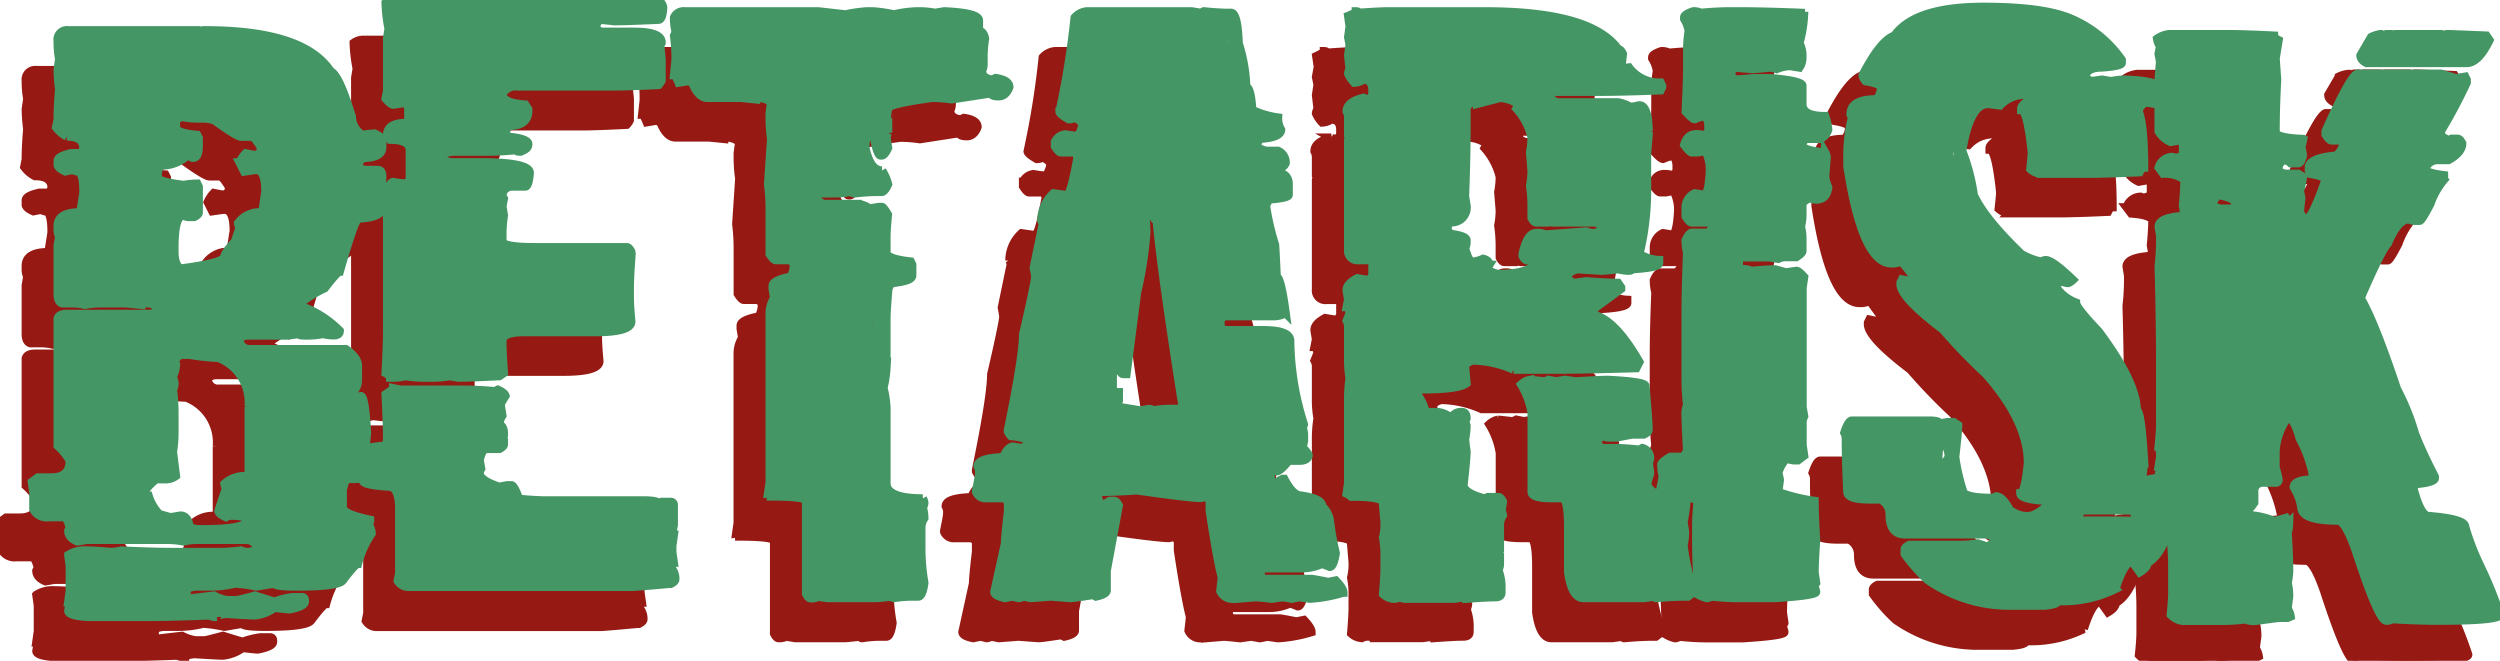 <svg xmlns="http://www.w3.org/2000/svg" viewBox="0 0 299.44 79.15" id="logo">
	<g>
		<g>
			<path fill="#961914" stroke="#961914" stroke-width="1" d="M4.36,8.4H20a.17.17,0,0,1,.18.19l.37-.19h.18q11.85,0,15.07,4.91,1,.4,2.55,5.45a2.56,2.56,0,0,0,1.27,2.18,9.19,9.19,0,0,1,1.45-.18c.55.24.85.48.91.72v.91c0,.85-.79,1.27-2.36,1.27l-.55.73a1,1,0,0,0,1.09.73h1.27c.37,0,.55.24.55.72q0,1.05-.18,2.91l.18.91c0,.75-1,1.18-2.91,1.27q-.54.59-2.18,6.36c-.18,0-.78.66-1.81,2a14.33,14.33,0,0,0-2.73,1.64v.54a12.6,12.6,0,0,1,4.54,2.91q0,.54-.72.54a5.3,5.3,0,0,1-1.27-.18,9.92,9.92,0,0,1-1.82.18H32.7c-.49,0-.73-.06-.73-.18l-1.27.18H26c-.72,0-1.09.25-1.09.73a1.21,1.21,0,0,0,1.28.91H37.6c1,.7,1.45,1.36,1.45,2v1.81a2.12,2.12,0,0,1-.54,1.28v.72l.91-.18c.3,0,.54,1.45.72,4.36A24.5,24.5,0,0,0,40,59.63v.72a10.67,10.67,0,0,0,.36,1.46,4.54,4.54,0,0,1-2,.36H37.6l-.36,1.27v2.18c0,.49,1.09,1,3.27,1.45v.19l-.19.36a2.06,2.06,0,0,1,.37,1.09,12.18,12.18,0,0,0-1.64,3.63c-.21,0-.81.67-1.81,2-.4.48-2.21.73-5.45.73-1.82,0-2.73-.12-2.73-.37l-2.18.37a16.68,16.68,0,0,0-2.54-.37,12.34,12.34,0,0,1-3.09.37H19.62c-.73.06-1.09.24-1.09.54v.55l.18.36,3.09-.36a4.87,4.87,0,0,0,1.63.54h1.09c.12,0,.85-.18,2.18-.54l2.36.72a9,9,0,0,1,2.18-.54h1.09c.24,0,.37.15.37.36v.18c0,.37-.61.67-1.82.91-.15,0-.76-.06-1.82-.18a4.81,4.81,0,0,1-2.36.91q-.54,0-3.45-.18c-.73.09-1.09.21-1.09.36a1.88,1.88,0,0,1-.91-.18q-4.72.18-7.45.18H6.72c-1.57-.09-2.36-.33-2.36-.73l.18-.91a.16.16,0,0,0-.18-.18l.18-1.27V72.52l-.18-1.27a3.63,3.63,0,0,1,2.18-.54c.7,0,1.66.06,2.91.18a5.43,5.43,0,0,0,1.27-.18q3.63.18,6.35.18h5.45a22.84,22.84,0,0,0,2.55-.18,1.84,1.84,0,0,0,.9.18,3.07,3.07,0,0,0,1.09-.36,1.41,1.41,0,0,0-1.45-1.09H19.8a6.52,6.52,0,0,0-1.64.18,9.73,9.73,0,0,0-1.81-.18H6.54l-1.09.18c-.73-.3-1.09-.73-1.09-1.27L4.54,68c-.21-.84-.45-1.27-.73-1.27H2A1.77,1.77,0,0,1,.18,65.8v-2L0,62.53.73,62H2.36c1.45,0,2.18-.67,2.18-2a6.62,6.62,0,0,0-1.45-1.82V42.92c.12-.37.48-.55,1.09-.55H14.35q.27,0,.54-.54v-.18c-.12-.37-.48-.55-1.09-.55s-.72.06-.72.18l-1.82-.18H8.17a9.73,9.73,0,0,0-1.81.18,6.52,6.52,0,0,0-1.64-.18H3.63c-.36-.12-.54-.48-.54-1.09V34.2l.18-1.09a1.88,1.88,0,0,1-.18-.91v-.36c0-1.09.91-1.64,2.72-1.64l.37-2.36c0-1.69-.25-2.54-.73-2.54a1.47,1.47,0,0,1-.55-.18L4,25.3c-.55-.24-.85-.49-.91-.73V24c0-.37.54-.67,1.63-.91H6a1.36,1.36,0,0,1,.19-.55c0-1-.67-1.45-2-1.45A3.73,3.73,0,0,1,2.91,20l.18-.91q0-1.64.18-3.63a22.12,22.12,0,0,1-.18-2.36l.18-1.27a11.93,11.93,0,0,1-.18-2.18A1.13,1.13,0,0,1,4.36,8.4ZM17.07,48l.19.37a3.09,3.09,0,0,1-.37,1.45,5.74,5.74,0,0,0,.18.73,1.84,1.84,0,0,1-.18.9A22.84,22.84,0,0,1,17.07,54v2.54a15.63,15.63,0,0,1-.18,2.36l.37,2.91a2.15,2.15,0,0,1-1.09.36H14.89a6.78,6.78,0,0,0-1.27,1.27H12.53l-.18.73.55.36A2.75,2.75,0,0,1,14,64.17a5.31,5.31,0,0,0,1.27,2.18l1.27.36h.18l1.09-.18c.61,0,1,.48,1.09,1.45l.91.18h.73q5.26,0,5.26-1.09c0-.36-.66-.54-2-.54a1.38,1.38,0,0,0-.54.18c-.54-.24-.85-.48-.91-.73l.91-2.72a1.38,1.38,0,0,1-.18-.54,3.57,3.57,0,0,1,2.72-.91l.18-.37v-8a5.76,5.76,0,0,0-3.63-5.81,29.09,29.09,0,0,1-3.45-.36H17.8C17.68,47.28,17.44,47.52,17.07,48Zm.19-28.7V20c0,.45.84.76,2.54.91l.18.36v.91c0,.88-.18,1.36-.54,1.45h-.19c-.3,0-.54-.54-.72-1.63l-.37-.18H18l-.18.9.73.73A4.63,4.63,0,0,1,16,24.57c-.6,0-.9.36-.9,1.09V26c0,.34,1,.64,3.08.91a9.64,9.64,0,0,1,1.64-.18l.18.36V30.2c0,.18-.18.36-.54.55h-.55a1.4,1.4,0,0,1-.73-.19c-.72,0-1.09,1.28-1.09,3.82v.54c0,1,.25,1.7.73,2,3.51-.45,5.27-.94,5.27-1.45,0-.27.42-.88,1.27-1.82L24.88,32a1.41,1.41,0,0,1-.18-.55,3.22,3.22,0,0,1,2.91-1.27L28,27.66c0-1.7-.36-2.54-1.09-2.54H26.7l-1.27.18-.55-1.09a3.76,3.76,0,0,1,.73-1.09l.91.18h.36c.18,0,.37-.18.55-.55v-.36c-.52-.85-.88-1.27-1.09-1.27H25.07c-.34,0-1.43-.67-3.27-2l-.91-.18H19.62A9.64,9.64,0,0,1,18,18.76Q17.26,19,17.26,19.3Zm18,44.14v.37h.36A.32.32,0,0,0,35.24,63.44ZM37.6,50l.18.91h.36L38,50Z"/>
			<path fill="#961914" stroke="#961914" stroke-width="1" d="M43.28,51.27l.9.18H52c1,0,2.12.06,3.46.19l.36-.19c.54.25.85.49.91.73l-.55.91v.36l.18,1.09A2.15,2.15,0,0,0,56,55.63c.36.12.55.49.55,1.09v.18a.17.17,0,0,1-.19.18l.19.37V58c0,.18-.19.37-.55.55H54.36c-.25,0-.49.42-.73,1.27,0,.09.06.45.18,1.09a1.38,1.38,0,0,0-.18.54c0,.58.79,1.12,2.36,1.64l.91-.18h.54c.22,0,.52.54.91,1.63q2.13.18,3.09.18H73.25c1.21,0,1.81.16,1.81.37l.37-.18h1.09q.36,0,.36.36v2.36l-.18,1.09a.16.16,0,0,0,.18.18l-.18,1.27v.73l.18,1.27q-.36,0-.36.36v.19A2.08,2.08,0,0,1,77.06,74v.18q0,.27-.54.54h-.19c-2.72.25-4.17.37-4.35.37H45.09a1.51,1.51,0,0,1-1.27-.73l.18-.91V65.8c0-1.81-.42-2.72-1.27-2.72-2.06-.12-3.09-.36-3.09-.73V61.26a1.43,1.43,0,0,1,.18-.72,11,11,0,0,1-.54-1.64c.33-.36,1.3-.6,2.91-.73a1.81,1.81,0,0,0,.36-.54v-.18c0-1.21-.06-3-.18-5.45C43,51.61,43.28,51.36,43.28,51.27Zm.18-46.5h8L52.54,5a1.85,1.85,0,0,1,.91-.18V5a.16.16,0,0,0,.18-.18A3,3,0,0,1,55.08,5c2.55-.12,4.6-.18,6.18-.18h8.9a.16.16,0,0,1,.18.18l.36-.18C73,4.89,74.55,5,75.24,5a1.33,1.33,0,0,1,.37.73c-.06,1-.24,1.45-.55,1.45-2.66.12-4.42.18-5.26.18-1.06-.12-1.67-.18-1.82-.18l-.36.55V8c0,.18.18.36.54.55h4c2.18,0,3.27.42,3.27,1.27,0,.12-.06.18-.19.18l.19,1.82V14.4a1.74,1.74,0,0,1-.37.54c-2.42.12-4.24.19-5.45.19H58.17a1.79,1.79,0,0,0-1.82.9c0,.73.91,1.15,2.73,1.28l.36.54V18c0,1.21-.79,1.82-2.36,1.82a2.1,2.1,0,0,0-.36,1.09v.18c1.81.15,2.72.45,2.72.91s-.3.63-.91.91c-.36,0-.54-.06-.54-.19-1.42.13-2.45.19-3.09.19H50.72c-.88,0-1.36.18-1.45.54V24l.91.18h3.45c4,0,6,.42,6,1.27-.09,1.09-.27,1.63-.54,1.63H57.63a1.22,1.22,0,0,0-1.28.91,1.36,1.36,0,0,0,.19.55l-.19.91.19,1.08a14.57,14.57,0,0,0-.19,2.37v.72c0,.49,1.34.73,4,.73h10.9q.27,0,.54.54v.37a.16.16,0,0,1-.18.18.16.16,0,0,0,.18.18q-.18,2.46-.18,3.63v1.09q0,1.05.18,2.91c0,.85-1.45,1.27-4.36,1.27H58.9c-1.7,0-2.55.36-2.55,1.09v.18c0,.64.06,1.85.19,3.64l-.55.36c-2.42.12-4.06.18-4.9.18L50,49.82a9.92,9.92,0,0,1-1.82.18H47.09a15.63,15.63,0,0,1-2.36-.18,7.09,7.09,0,0,1-1.82.18q0-.27-.54-.54c.12-2.24.18-3.88.18-4.91V28c.15-.91.39-1.39.73-1.45a9.54,9.54,0,0,0,1.63.18,1.81,1.81,0,0,0,.36-.54V22.75c0-.84-.78-1.27-2.36-1.27l-.36-.54c0-1,.79-1.46,2.36-1.46l.18-.36V17.67c0-.3-.24-.49-.72-.55-.64.12-1,.19-1.09.19s-.49-.25-.91-.73l.18-.91V9.31l.18-1.09a18.39,18.39,0,0,1-.36-3.08A2,2,0,0,1,43.46,4.77Zm8.35,54.86-.18.36v.36c0,.25.15.37.36.37l.37-.55C52.36,60,52.18,59.81,51.81,59.63Z"/>
			<path fill="#961914" stroke="#961914" stroke-width="1" d="M126.38,6.13h12.53l1.09.19.36-.19c1.24.13,2.21.19,2.91.19h.36c.52,0,.82,1.21.91,3.63a19.5,19.5,0,0,1,.91,5.27c.36,0,.6.9.73,2.72a9.86,9.86,0,0,0,3.08.91,2.49,2.49,0,0,0,.37,1.45c0,.61-.85,1-2.55,1.09a2,2,0,0,0-.36.91,2.12,2.12,0,0,0,1.27.55h1.27a1.5,1.5,0,0,1,.91,1.45c-.18.48-.66.72-1.45.72v.37c1.21,0,1.81.48,1.81,1.45v1.27c0,.25-.78.43-2.36.55l-.36.72a29.47,29.47,0,0,0,1.09,4.73q.18,3.18.18,3.81c.33,0,.7,1.45,1.09,4.36a3.05,3.05,0,0,1-1.45.36h-5.81c-.19,0-.37.19-.55.55v.54c0,.19.18.37.55.55h4.54c2.18,0,3.27.42,3.27,1.27a34,34,0,0,0,1.63,10,.16.16,0,0,1-.18.18l.18.91v.91l-.18.91c.18,0,.42.24.73.72v.18c-.13.37-.49.55-1.09.55h-1.28c-.69.85-1.18,1.27-1.45,1.27a1.38,1.38,0,0,0-.54-.18l-.19.36v.37c.1.72.28,1.09.55,1.09,0-.19.3-.43.91-.73H150c.7,1.33,1.36,2,2,2,1.69.24,2.54.66,2.54,1.27a3,3,0,0,1,.91,1.63,31.22,31.22,0,0,0,.73,4c-.19,1.09-.43,1.63-.73,1.63l-.91-.36a6,6,0,0,1-2.54.55h-4.36c-.18,0-.36.18-.55.54.19.49.37.73.55.73h5.63c.15,0,.82.12,2,.36l.91-.18c.6.64.9,1.12.9,1.45a17.38,17.38,0,0,1-4,.73l-1.27-.18-.91.18c-.64-.12-1-.18-1.09-.18l-1.27.18c-1.06-.12-1.73-.18-2-.18l-2.18.18v-.18l-.36.18h-.19a1.51,1.51,0,0,1-1.45-.91l.18-1.63c-.36-1.37-.85-4-1.45-8V64.8c0-.09-.18-.27-.55-.54a1.38,1.38,0,0,1-.54.18q-1.27,0-7.63-.91c-1.82.12-3.33.18-4.54.18l-.18.37c.12.72.3,1.09.54,1.09h.37l.54-.37h.55c.18,0,.36.19.54.55l-1.45,7.81v2.36c0,.3-.43.55-1.27.73l-.37-.18c-1.54.24-2.45.36-2.72.36L122,76.25l-2.36.18-.91-.18a1.47,1.47,0,0,1-.55.18l-.72-.18-.91.18c-.85-.18-1.27-.42-1.27-.73l1.27-5.81c0-.51.12-1.79.36-3.81V65c0-.19-.18-.37-.54-.55h-2a1.24,1.24,0,0,1-1.27-.73v-.18c.24-1.18.36-1.84.36-2v-.18a1.43,1.43,0,0,0-.18-.72c0-.67,1-1,3.09-1.09.27-.73.63-1.15,1.09-1.27l1.09.18c.54-.25.84-.49.9-.73s-.72-.61-2.18-.73a1.81,1.81,0,0,1-.36-.54v-.18q1.81-8.77,1.82-11.45c1-4.26,1.45-6.57,1.45-6.9,0-.09-.06-.45-.18-1.09l1.09-5.27-.18-.36a4.42,4.42,0,0,1,1.45-3.27l1.27.18H124c.3,0,.72-1.51,1.27-4.54a1.44,1.44,0,0,1-.19-.54h-1.81c-.18,0-.43-.25-.73-.73v-.54a1.54,1.54,0,0,1,1.27-.91,9.28,9.28,0,0,0,1.46.18,2.66,2.66,0,0,0,.54-1.27c0-.34-.3-.64-.91-.91a1.43,1.43,0,0,1-.72.18c-.73-.42-1.09-.73-1.09-.91a100.78,100.78,0,0,0,1.81-11.26A2.25,2.25,0,0,1,126.38,6.13Zm6.9,23.8.18,1.82v.18a1.43,1.43,0,0,1-.18.72.17.17,0,0,0,.18.19,42.84,42.84,0,0,1-1.09,6.9l-1.27,9.81h-.36c-.31,0-.55-.49-.73-1.46l.18-.72a1.47,1.47,0,0,1-.18-.55h-.18c-.25,0-.37.15-.37.37v4.17c0,.25.25.37.73.37v.9a.32.32,0,0,1-.36.37h-.37l-.9-.18-.19.36,4.36.73a9.93,9.93,0,0,0,1.09-.19,1.48,1.48,0,0,1,.55.19,9.71,9.71,0,0,1,1.63-.19h1.46a.32.32,0,0,0,.36-.36q-2.55-16.12-3.09-22.16c-.15,0-.45-.42-.91-1.27Zm9.44-20.34v.54l.91.18.18-.36V9.59L143.45,9C143,9.22,142.72,9.4,142.72,9.59Zm1.09,5.81.37.18h.18V15h-.18C143.93,15.06,143.81,15.19,143.81,15.4Zm2.91,16v2c0,.88.18,1.36.55,1.45l.18-.36V33a5.88,5.88,0,0,0,.18-1.27A1.92,1.92,0,0,1,146.72,31.38Zm2,32v.18h.36v-.18Zm1.63-8.17v.72h.18v-.72Zm0,1.09v.36h.18v-.36Z"/>
			<path fill="#961914" stroke="#961914" stroke-width="1" d="M78.2,6.13h16l3.27.37A19.14,19.14,0,0,1,100,6.13h.73a19.14,19.14,0,0,1,2.54.37A14.35,14.35,0,0,1,106,6.13h.36a9.88,9.88,0,0,1,1.82.19l1.09-.19c2.78.13,4.17.49,4.17,1.09V8.5c.37,0,.61.3.73.9a14.46,14.46,0,0,0-.18,2v1.09a1.46,1.46,0,0,1-.18.73c0,.63.42,1,1.27,1.09l.36-.18c1.09.15,1.64.51,1.64,1.09-.28.72-.7,1.09-1.27,1.09s-.91-.12-.91-.37l-4.72.73a15.76,15.76,0,0,0-2.37-.18c-3.51.48-5.26.91-5.26,1.27a9.82,9.82,0,0,0-.19,1.63v.19l.19,1.09a1.44,1.44,0,0,0-.19.54l.19,1.27c-.25.55-.49.85-.73.91h-.18c-.27,0-.58-.91-.91-2.72l-.36-.19a3.12,3.12,0,0,0-.55,2c.39,1.82,1.06,2.73,2,2.73a5.65,5.65,0,0,1,.73,1.63c-.25.55-.49.85-.73.91h-.55a24.78,24.78,0,0,0-2.72.18,1.38,1.38,0,0,1-.54-.18,9.74,9.74,0,0,1-1.64.18H94.18l-.18.73.73.54H98.9a3.06,3.06,0,0,1,1.46.55l1.09-.18h.36c.12,0,.36.3.73.9-.12,1.22-.19,2.12-.19,2.73V35q0,.76,2.91,1.08l.18.37v1.27c0,.45-.85.76-2.54.91-.27.6-.45.91-.55.91,0,.24.07.36.19.36-.12,1.42-.19,2.45-.19,3.09v5.81a12.58,12.58,0,0,1-.36,2.36,12.58,12.58,0,0,1,.36,2.36v9.08c0,1.22,1.46,1.82,4.36,1.82a1.48,1.48,0,0,1,.19.55,1.44,1.44,0,0,1-.19.54,5.51,5.51,0,0,1,.19,1.27,2.08,2.08,0,0,0-.37,1.09V70.8a23.93,23.93,0,0,0,.37,3.81c-.16,1.09-.4,1.64-.73,1.64h-.91a14.46,14.46,0,0,0-2,.18.16.16,0,0,1-.18-.18l-1.82.18h-6l-1.09-.18a1.85,1.85,0,0,1-.91.18c-.18,0-.36-.18-.54-.55V64.8c0-.36-1.4-.54-4.18-.54a.32.32,0,0,0-.36-.36l.18-1.28V42.28a3.57,3.57,0,0,1,.54-1.82l-.18-1.09V39c0-.45.73-.82,2.18-1.09a3.05,3.05,0,0,0,.36-1.45c0-.18-.18-.37-.54-.55H89.09q-.27,0-.72-.72V29.93a24.5,24.5,0,0,0-.18-3.09l.36-5.45a18,18,0,0,1-.18-2.9V18.3L88.55,17a2.59,2.59,0,0,0-1.45-.54c-.25,0-.37.06-.37.18l-1.81-.18h-4c-.73,0-1.33-.61-1.82-1.82a1.38,1.38,0,0,0-.54-.18l-1.09.18c-.24-.6-.42-.91-.55-.91L77.11,12v-.37A21,21,0,0,0,76.92,9a1.28,1.28,0,0,0,.19-.54A6.09,6.09,0,0,1,76.92,7V6.86A1.27,1.27,0,0,1,78.2,6.13Zm22,37.42c.1,1.58.28,2.36.55,2.36a9.21,9.21,0,0,1,.54-2.54,2.94,2.94,0,0,1-.36-1.27,1.44,1.44,0,0,0,.18-.73l-.36-.18C100.45,41.19,100.27,42,100.17,43.55Zm.19,6.54a1.41,1.41,0,0,1,.18.55h.54a.32.32,0,0,0,.37-.37v-.18a.32.32,0,0,0-.37-.36h-.36Q100.36,49.78,100.36,50.09ZM111.62,13v.54H112a.32.32,0,0,0,.36-.36V13Z"/>
			<path fill="#961914" stroke="#961914" stroke-width="1" d="M158.57,6.13c.24,0,.37.07.37.19,1.63-.12,2.84-.19,3.63-.19H174q12.77,0,16,4.55.27,0,.54.54l-.18,1.63.36.19a1.48,1.48,0,0,1,.55-.19,4.55,4.55,0,0,0,3.81,1.82l.18.36v.19l-.18.36q-4.59.18-7.26.18h-5.45c-.18,0-.37.18-.55.55a1.25,1.25,0,0,0,1.27.72H190a4.32,4.32,0,0,1,1.45.55c.09,0,.45-.06,1.09-.18s1,.84,1.09,2.54a1.38,1.38,0,0,0-.18.54c0,.37.06.55.18.55l-.18,2.18v4.72a32.19,32.19,0,0,1-.91,7.27,4.94,4.94,0,0,0,2.36.72v.37q0,.54-3.27.72,0,.18-.36.18A5.3,5.3,0,0,1,190,37c-1.06.12-1.73.18-2,.18L185.09,37c-.72.25-1.09.49-1.09.73v.36c0,.18.24.37.73.55.12,0,.6-.06,1.45-.18,1.58.12,2.85.18,3.82.18l.36.54v.18l-3.27,2.37v.72c1.7.37,3.51,2.24,5.45,5.63l-.36.73q-6.27.18-9.09.18h-5.63a12.34,12.34,0,0,0-4.9-1.09c-.61.24-.91.43-.91.55s.06.9.18,2.18c-.63.48-2.39.72-5.27.72h-.18c-.24,0-.36.15-.36.37v.36a5.29,5.29,0,0,1,.91,2h1.45a3,3,0,0,1,1.64.72,1.24,1.24,0,0,1,1.27-.72q.54,0,.54.72c0,.13-.06.19-.18.19a5.39,5.39,0,0,0,.18.72,9.64,9.64,0,0,1-.18,1.64c0,.09.06.57.18,1.45,0,.54-.12,1.88-.36,4,0,.63.85,1.18,2.54,1.63l.37-.18h1.27q.27,0,.54.54a11,11,0,0,1-.18,1.09,1.47,1.47,0,0,1,.18.55,2.12,2.12,0,0,0-.36,1.09v3.09a.16.16,0,0,1-.18.18l.18.36v1.09a1.46,1.46,0,0,1-.18.73,6,6,0,0,1,.36,2.36v.36c0,.37-.24.55-.73.55q-1,0-3.45.18a.16.16,0,0,1-.18-.18l-1.27.18h-5.81a1.57,1.57,0,0,0-1.46,0,2.08,2.08,0,0,1-1.27-.55c.12-1.42.18-2.45.18-3.08V71a9.92,9.92,0,0,0-.18-1.82,6.44,6.44,0,0,0,.18-1.63v-.18l-.18-2.18H162c0-.61-1.21-.91-3.63-.91H158a1.93,1.93,0,0,0-.55-.36l.18-1.28v-10a15.19,15.19,0,0,1,.19-2.54,11.61,11.61,0,0,1-.19-2.36V43.92a1.44,1.44,0,0,0-.18-.73l.37-.91c-.1-.48-.22-.73-.37-.73l.18-.9-.18-1.09c0-.55.43-1,1.27-1.46l1.09.18H160q.27,0,.54-.54V36.29a.32.32,0,0,0-.36-.37h-1.27a1.13,1.13,0,0,1-1.28-1.27V21.57c0-.12.06-.18.19-.18l-.19-.36V18.85a1.46,1.46,0,0,0-.18-.73c0-.75.67-1.3,2-1.63a1.44,1.44,0,0,0,.73.18l.36-.55v-.54c0-.85-.36-1.27-1.09-1.27a2.12,2.12,0,0,1-1.09.36,3.76,3.76,0,0,1-.73-1.09,1.28,1.28,0,0,1,.19-.54l-.19-1.64.19-1.27-.19-.91L157.85,8l-.19-1.27C158.27,6.44,158.57,6.26,158.57,6.13ZM173.1,17.21a1.38,1.38,0,0,0-.54-.18,1,1,0,0,0-.73,1.09v2q0,3.14-.18,8.17l.18,1.09a1.76,1.76,0,0,1-2,2l-.36.73L170,33a.16.16,0,0,0,.18-.18c1.09.15,1.63.39,1.63.72v.18a1.44,1.44,0,0,1-.18.73c.3,1.09.61,1.63.91,1.63a4.24,4.24,0,0,0,1.27-.36c.48.12.73.36.73.73a1.38,1.38,0,0,0-.18.54,2.53,2.53,0,0,0,1.27.55c2.36,0,3.87-.43,4.54-1.27v-.37H179.1c-.18,0-.37-.18-.55-.54V35.2c.37-1.7.91-2.55,1.64-2.55a2.08,2.08,0,0,1,1.09.19l4.9-.37a2.22,2.22,0,0,0,1.09.18c.49-.18.73-.36.73-.54v-.18c-.12-.37-.49-.55-1.09-.55h-4.72c-.13,0-.19-.06-.19-.18l-.36.18h-1.45c-.18,0-.37-.18-.55-.54V29.57a16.44,16.44,0,0,0-.18-2.55,9.73,9.73,0,0,0,.18-1.81L179.46,23a9.84,9.84,0,0,0,.18-1.82,8.09,8.09,0,0,0-1.81-3.45,1.37,1.37,0,0,0,.18-.55,4.28,4.28,0,0,0-2.18-.72ZM170,61.9l-.37.91L170,63h.54a.32.32,0,0,0,.36-.37v-.18A1.64,1.64,0,0,1,170,61.9Zm9.44-11.63,1.64.18a1.38,1.38,0,0,0,.54-.18l.91.18,1.09-.18,1.27.18q3.18-.18,3.81-.18c3,.15,4.55.4,4.55.73.24,2.94.36,4.57.36,4.9v.37c0,.18-.18.36-.55.54h-1.27c-.15,0-.81.12-2,.37h-.9a1.44,1.44,0,0,1-.73-.19c-.18,0-.42.25-.73.73a1,1,0,0,0,1.09.73h1.09q1.05,0,2.91.18l.36-.18a1.19,1.19,0,0,1,.91,1.27,1.38,1.38,0,0,1-.18.54,5.43,5.43,0,0,1,.18,1.27,10,10,0,0,0-.36,1.28c.45,1,1.54,1.45,3.27,1.45a2.18,2.18,0,0,1,1.45.54,23.81,23.81,0,0,1-.36,2.55l.18,1.09v.18a6,6,0,0,1-.18,1.45,26.87,26.87,0,0,0,1.27,5.63l-.73.55H198q-1.45,0-3.45.18a.16.16,0,0,1-.18-.18l-1.28.18h-7.26c-.91,0-1.52-1-1.82-3.09V67.89q0-3.45-.72-3.45h-1.09c-1.7,0-2.55-.24-2.55-.73V54.27a9.19,9.19,0,0,0-1.27-3.45A2.2,2.2,0,0,1,179.46,50.27Z"/>
			<path fill="#961914" stroke="#961914" stroke-width="1" d="M199,6.13a1.9,1.9,0,0,1,.91.19c1.33-.12,2.48-.19,3.45-.19h1.27c1.78,0,4.21.07,7.26.19a.35.35,0,0,0,.37.36A15.09,15.09,0,0,1,211.7,10a3.06,3.06,0,0,1,.37,1.45v.37a2.12,2.12,0,0,1-.37,1.08l-1.09-.18A4.07,4.07,0,0,0,209,13a7,7,0,0,0-.73-.19c-1.24.13-2,.19-2.18.19l-2.18-.19-.36.55v.36c0,.09.18.28.54.55l2.18-.18h2c2.54.21,3.82.51,3.82.9v2.18c0,1,.9,1.46,2.72,1.46a6.71,6.71,0,0,1,.36,1.63,1.78,1.78,0,0,1-.9,1.09h-1.64c-.18,0-.36.18-.54.55v.18c0,.45.9.76,2.72.91a1.38,1.38,0,0,1,.18.54c-.12,1.52-.18,2.3-.18,2.36a4.09,4.09,0,0,0,.36,1.27c-.12,1-.6,1.46-1.45,1.46a1.49,1.49,0,0,1-.73-.18q-.81.36-.9.72v1.27a6.09,6.09,0,0,1-.19,1.46,5.64,5.64,0,0,1,.19,1.45v1.45c0,.19-.25.43-.73.73h-1.27a1.85,1.85,0,0,0-.91.18l-1.09-.18H204.8q-.36,0-.36.36v.73q0,.27.72.54a.16.16,0,0,0,.18-.18,1.37,1.37,0,0,1,.55.18q1.86-.18,2.91-.18l1.27.37,1.27-.19c.18,0,.48.25.91.73l-.18,1.27V53.54l.18,1.09a1.88,1.88,0,0,0-.18.91v2.54l.18,1.27-.73.55H211l-.91-.18a5.07,5.07,0,0,0-.91,1.63l.18.91c-.12.85-.18,1.33-.18,1.45a22.2,22.2,0,0,0,4.36,1.09V65c0,1,.06,2.54.18,4.54q-.18,2.72-.18,3.81l.18,1.27a1.47,1.47,0,0,0-.18.55,1.38,1.38,0,0,1,.18.54c0,.28-1.63.52-4.9.73h-4.73c-.69,0-1.66-.06-2.9-.18a1.47,1.47,0,0,1-.55.18,3.85,3.85,0,0,1-1.27-.55,1.43,1.43,0,0,1,.18-.72c-.12-2.24-.18-4.12-.18-5.63v-2c0-.61.06-1.51.18-2.73a2.1,2.1,0,0,0-1.09-.36h-2a2.34,2.34,0,0,1-1.45-.73l.36-1.81a6.08,6.08,0,0,1-.18-1.46c0-.18.37-.48,1.09-.9h1.09l.37.18.54-.91c-.12-2.21-.18-3.6-.18-4.18a2.6,2.6,0,0,1,.18-1.27q-.18-1.86-.18-2.91V42.28q0-2.69.18-7.26a6.08,6.08,0,0,1-.18-1.46c.24-.54.48-.85.73-.91h1.81c.18,0,.43-.24.73-.72v-.18a.32.32,0,0,0-.36-.37h-2.18c-.19,0-.43-.24-.73-.72V29.57a1.87,1.87,0,0,1,1.09-1.64l1.09.18c.39,0,.63-1,.73-2.9a5,5,0,0,0-.55-2.36l-.91.18h-.72c-.16,0-.46-.31-.91-.91.24-.85.72-1.27,1.45-1.27s1,.18,1.09.18l.36-.55v-.72a2.1,2.1,0,0,0-.36-1.09,4.16,4.16,0,0,0-1.27.36c-.18,0-.55-.3-1.09-.91.12-2.42.18-4.24.18-5.45V10.49a14.21,14.21,0,0,1,.18-2A3.84,3.84,0,0,0,197.9,7V6.86C197.9,6.62,198.26,6.38,199,6.13ZM210.07,9v1.27c0,.24.15.37.36.37l.18-.91L210.43,9Zm1.81,57v1.27h.37a1.41,1.41,0,0,1,.18-.55,1.43,1.43,0,0,1-.18-.72Z"/>
			<path fill="#961914" stroke="#961914" stroke-width="1" d="M233.77,5.59c4.81,0,8.33.48,10.54,1.45a14,14,0,0,1,6,4.91v.36c0,.24-.79.42-2.36.54-1.33,0-2,.43-2,1.28l.73.36,1.27-.18,1.09.18a9.64,9.64,0,0,1,1.63-.18c2.91.09,4.36.51,4.36,1.27v.91q0,.27-.72.72L253.21,17c-.15,0-.46.31-.91.91.48,1.06.73,3.36.73,6.9-.19,0-.37.18-.55.55-2.6.12-4.54.18-5.81.18h-6A2.08,2.08,0,0,1,239.4,25c.12-1.05.18-1.72.18-2q-.54-5.09-1.27-5.09v-.18c0-.33.49-.76,1.46-1.27v-.18l-.73-.19a4,4,0,0,0-3.27,1.28c-.85-.12-1.33-.19-1.45-.19q-2.19,0-3.09,5.64a23,23,0,0,1,1.27,4.54h-.18q1,3,6,7.81a8.58,8.58,0,0,0,2.36.9,1.47,1.47,0,0,1,.55-.18c.57,0,1.66.82,3.27,2.36a1.72,1.72,0,0,1-.55.37,1.43,1.43,0,0,1-.72-.18c-.49.18-.73.36-.73.54v.18A5.08,5.08,0,0,0,244.85,41q0,.59,2.73,3.45,4.53,6.09,4.54,9.45c.36,0,.66,2.11.91,6.35a28.51,28.51,0,0,0-.37,3.09c0,.49.79.85,2.36,1.09h1.09c.18,0,.37.18.55.55v.18q0,.54-3.45.72a.16.16,0,0,1-.18-.18l-.91.18h-6.36c-.18,0-.36.19-.55.55v.36c0,.24.16.37.37.37h4q2.1,0,6.36.18l.18.36c-.63,2.33-1.54,3.85-2.72,4.54,0,.36-.3.73-.91,1.09l-.91-1.27c-.63,0-1.3,1.09-2,3.27a14.2,14.2,0,0,1-6.9,1.45c0,.27-.54.46-1.63.55h-4.36a17.12,17.12,0,0,1-9.63-3.09,20.49,20.49,0,0,1-2.72-3.09v-.54c0-.18.18-.37.54-.55h6.18a14.21,14.21,0,0,0,2-.18l1.09.36a1.13,1.13,0,0,0,.91-1.09A2.1,2.1,0,0,0,234,68.8h-9.62c-1.21,0-1.82-.79-1.82-2.36a2,2,0,0,0-1.09-1.82h-1.27c-1.82,0-2.73-.3-2.73-.91q-.18-3.81-.18-6.17v-.18a1.44,1.44,0,0,0-.18-.73c.33-1,.64-1.45.91-1.45h9.26c.85,0,1.27.15,1.27.36l.91-.18h.73l.54.36c0,.46-.12,1.73-.36,3.82a24.94,24.94,0,0,0,.91,4c0,.61,1.21.91,3.63.91l.36-.18c.52,0,1.06.54,1.64,1.63a3.9,3.9,0,0,0,1.82.73H239c.7,0,1.6-.54,2.72-1.63V64.8q-3.63-.14-3.63-.9c.36,0,.67-1.21.91-3.64q0-5-5.09-10.71a66.94,66.94,0,0,1-5.08-5.27q-5.09-3.86-5.09-5.45v-.18l.18-.37.91.19a.32.32,0,0,0,.36-.37v-.36L224,36.1l-.91.19h-.36q-3.49,0-5.27-11.63V23a19.08,19.08,0,0,1,.55-4.18l-.18-.36c0-1.21,1-1.82,3.09-1.82a1.79,1.79,0,0,0,.54-1.45c0-.28-.61-.52-1.82-.73a1.34,1.34,0,0,1-.36-.73c1.42-2.75,2.69-4.33,3.81-4.72Q225.56,5.59,233.77,5.59ZM228.5,57.18v.18c-.12,1.51-.18,2.42-.18,2.72l.37.18h.18q.27,0,.72-.72a2.57,2.57,0,0,0-.54-1.64,1.81,1.81,0,0,0,.36-.54v-.18Zm1.09-34.33c.19.48.37.72.55.72a.32.32,0,0,0,.36-.36l-.18-.91h-.18C230,22.3,229.78,22.48,229.59,22.85ZM251,60.44a17.8,17.8,0,0,1-.18,2.73h.72l-.36-2.73Zm0-41.23v.55h.18v-.55Zm1.45,51-.54.91.36.18q.27,0,.54-.54v-.18A.32.32,0,0,0,252.48,70.25Z"/>
			<path fill="#961914" stroke="#961914" stroke-width="1" d="M256,8.86h7.09c1.21,0,3,.06,5.45.18,0,.18.18.36.54.55l-.36,2.18.18,2.54q-.18,3.36-.18,6h-.18c0,.67,1.09,1,3.27,1.09a.16.16,0,0,0,.18.18,5.34,5.34,0,0,1-.18.73c.12.64.18,1,.18,1.09-.15.61-.34.91-.55.91h-.91a1.32,1.32,0,0,0-.72-.36A1,1,0,0,0,269.1,25c.12.37.48.55,1.09.55h1.27l.55.36a7.36,7.36,0,0,1-.37,1.64l.19.91-.19,1.63c.25.55.49.85.73.91q.72,0,2.36-4.72c0-.28-.6-.52-1.81-.73l-.19-.36v-.55c.19-.66,1.27-1.09,3.27-1.27a2.52,2.52,0,0,0,.91-1.63.33.33,0,0,1-.36-.37l-.37.18h-.72c-.18,0-.43-.24-.73-.72v-.37q2.91-6.59,3.82-6.9h10l1.81.55,1.09-.19.18.37v.36q-2.76,5.49-3.08,5.81v.37q0,.27.9.72l.37-.18h.72c.19,0,.37.18.55.55,0,.72-.55,1.39-1.64,2h-1.27a1.52,1.52,0,0,0-1.45.9V25c0,.31.73.55,2.18.73v.55a9,9,0,0,0-1.64,2.9c-.69,1.34-1.12,2-1.27,2h-.54a1.46,1.46,0,0,1-.73-.18c-.91,0-1.75,1-2.54,2.91q-.74.68-3.27,6.53,1.63,2.73,4.36,10.9a27.69,27.69,0,0,1,2.18,5.45c.63,1.58,1.42,3.27,2.36,5.09v.18c0,.33-.79.57-2.36.73a1.38,1.38,0,0,0-.18.54c.57,2.18,1.18,3.27,1.81,3.27,2.91.24,4.36.67,4.36,1.27a29.7,29.7,0,0,0,1.82,4.72,46.64,46.64,0,0,1,2.36,5.82q0,.72-7.45.72H288c-1.36,0-3.12-.06-5.27-.18a1.43,1.43,0,0,1-.72.18q-.92,0-3.64-8.35c-.84-2.42-1.57-3.63-2.18-3.63-2.9,0-4.35-.55-4.35-1.64a6.58,6.58,0,0,0-.91-2.36c0-.52.6-.82,1.81-.91v.18a1.47,1.47,0,0,1,.55-.18v-.18a15,15,0,0,0-1.64-4.72c-.45-1.7-.93-2.55-1.45-2.55a7.9,7.9,0,0,0-1.45,4v2a11.13,11.13,0,0,1,.36,1.45.32.32,0,0,1-.36.36h-1.46a1,1,0,0,0-1.09,1.09V65c-.48.72-.9,1.09-1.27,1.09v.36h.18a10,10,0,0,1,3.46.73h.18L270,66.8l.36.55a5.43,5.43,0,0,1-.18,1.27c.12,1.82.18,3.33.18,4.54a9.19,9.19,0,0,1-.18,1.45,6.52,6.52,0,0,1,.18,1.64c-.12.84-.18,1.33-.18,1.45a2,2,0,0,1,.36.91l-.36.18H269.1l-2.72.36A2.65,2.65,0,0,1,265.1,79a22.53,22.53,0,0,1-2.54.18h-4.9a2.36,2.36,0,0,1-1.46-.72c.13-1.21.19-2.12.19-2.73V72.61a29.08,29.08,0,0,0-.19-3.26v-2c-2.9-.12-4.36-.49-4.36-1.09a9.45,9.45,0,0,1,.37-1.82A6,6,0,0,1,252,63a4,4,0,0,1,2.54-.91,2.94,2.94,0,0,0,.36-1.27.16.16,0,0,0-.18-.18l.18-1.09c0-.85-.06-1.27-.18-1.27.12-1.22.18-2.12.18-2.73V48.46c0-3.58-.06-7.51-.18-11.81a27.73,27.73,0,0,0,.18-3.63l-.18-1.09c0-.73,1-1.15,2.91-1.27a.17.17,0,0,1,.18-.19l-.18-1.09c.12-1.27.18-2.3.18-3.08-.33-.4-1.18-.64-2.54-.73l-.55-.73a1.77,1.77,0,0,1,1.64-1.27.16.16,0,0,1,.18.18c.72-.15,1.09-.33,1.09-.54V21.94a.32.32,0,0,0-.37-.37l-1.09.19a3.22,3.22,0,0,1-1.45-1.28V17.76a9.84,9.84,0,0,1,.18-1.82,6.44,6.44,0,0,1-.18-1.63l.18-2.18-.18-.91.18-.91a2,2,0,0,1-.36-.91A3.11,3.11,0,0,1,256,8.86Zm5.81,19.25-.54.73v.73l.91.18h1.27c.18,0,.36-.18.54-.55C264,28.75,263.29,28.39,261.83,28.11Zm8.18-.72-.18.36v.18q0,.36.36.36a1.37,1.37,0,0,1,.55-.18v-.54Zm8.54,9.26V37q.27,0,.54-.54v-.18h-.18Q278.55,36.34,278.55,36.65Zm3.08-27.79V9l.37-.18h.54a.16.16,0,0,1,.18.18l.37-.18h2c.13,0,.19.06.19.18l.36-.18h2.91a.16.16,0,0,1,.18.18,1.38,1.38,0,0,1,.54-.18c.31,0,1.88.06,4.73.18l.36.55c-.88,1.81-1.79,2.72-2.73,2.72h-12c-.49-.24-.73-.54-.73-.91l1.27-2.18A3.05,3.05,0,0,1,281.63,8.86Zm-1.45,39.23v.73h.36v-.36A.32.32,0,0,0,280.18,48.09Z"/>
			<path fill="#449665" stroke="#449665" stroke-width="1" d="M8.18,3.63H23.8a.16.16,0,0,1,.18.18l.36-.18h.19q11.85,0,15.07,4.91,1,.41,2.54,5.45a2.58,2.58,0,0,0,1.28,2.18A9.53,9.53,0,0,1,44.87,16c.54.25.85.49.91.73v.91c0,.85-.79,1.27-2.36,1.27l-.55.73c.12.48.48.72,1.09.72h1.27c.37,0,.55.25.55.73q0,1-.18,2.91l.18.9c0,.76-1,1.19-2.91,1.28q-.54.59-2.18,6.35c-.18,0-.79.67-1.81,2a13.8,13.8,0,0,0-2.73,1.64v.54a12.33,12.33,0,0,1,4.54,2.91c0,.36-.24.54-.73.54A5.43,5.43,0,0,1,38.69,40a9.73,9.73,0,0,1-1.81.18h-.37q-.72,0-.72-.18l-1.27.18H29.79c-.72,0-1.09.25-1.09.73a1.19,1.19,0,0,0,1.27.91H41.42c1,.69,1.45,1.36,1.45,2v1.81a2.08,2.08,0,0,1-.54,1.27v.73l.9-.18c.31,0,.55,1.45.73,4.36a24.5,24.5,0,0,0-.18,3.09v.72A11.06,11.06,0,0,0,44.14,57a4.56,4.56,0,0,1-2,.36h-.72l-.37,1.27v2.18c0,.48,1.09,1,3.27,1.45v.18l-.18.37a2.12,2.12,0,0,1,.37,1.09,11.82,11.82,0,0,0-1.64,3.63c-.21,0-.82.67-1.82,2-.39.48-2.21.72-5.44.72q-2.73,0-2.73-.36l-2.18.36a16,16,0,0,0-2.54-.36,12.83,12.83,0,0,1-3.09.36H23.44c-.73.07-1.09.25-1.09.55v.54l.18.37,3.09-.37a4.73,4.73,0,0,0,1.63.55h1.09a22.09,22.09,0,0,0,2.18-.55l2.36.73a9,9,0,0,1,2.18-.54h1.09q.36,0,.36.36v.18c0,.36-.6.67-1.81.91-.15,0-.76-.06-1.82-.18a4.91,4.91,0,0,1-2.36.91c-.36,0-1.51-.06-3.45-.19-.73.1-1.09.22-1.09.37a1.85,1.85,0,0,1-.91-.18q-4.72.18-7.45.18H10.54c-1.58-.09-2.36-.34-2.36-.73l.18-.91a.16.16,0,0,0-.18-.18l.18-1.27V67.75l-.18-1.27a3.63,3.63,0,0,1,2.18-.54c.69,0,1.66.06,2.9.18a5.44,5.44,0,0,0,1.28-.18q3.63.18,6.35.18h5.45a22.53,22.53,0,0,0,2.54-.18,1.91,1.91,0,0,0,.91.18,3,3,0,0,0,1.09-.37,1.42,1.42,0,0,0-1.45-1.09H23.62a6.48,6.48,0,0,0-1.64.19,9.78,9.78,0,0,0-1.81-.19H10.36l-1.09.19c-.73-.31-1.09-.73-1.09-1.28l.18-.36c-.21-.85-.45-1.27-.73-1.27H5.82A1.77,1.77,0,0,1,4,61V59l-.18-1.27.72-.54H6.18c1.45,0,2.18-.67,2.18-2A6.62,6.62,0,0,0,6.91,53.4V38.14c.12-.36.48-.54,1.09-.54H18.17c.18,0,.36-.18.54-.55v-.18c-.12-.36-.48-.54-1.09-.54s-.72.06-.72.18l-1.82-.18H12a9.73,9.73,0,0,0-1.81.18,6.52,6.52,0,0,0-1.64-.18H7.45c-.36-.12-.54-.49-.54-1.09V29.43l.18-1.09a1.91,1.91,0,0,1-.18-.91v-.37c0-1.09.9-1.63,2.72-1.63L10,23.07c0-1.7-.24-2.54-.72-2.54a1.48,1.48,0,0,1-.55-.19l-.91.19c-.54-.25-.84-.49-.9-.73v-.55c0-.36.54-.66,1.63-.9H9.81A1.41,1.41,0,0,1,10,17.8c0-1-.66-1.45-2-1.45a3.84,3.84,0,0,1-1.28-1.09l.19-.91q0-1.63.18-3.63a22.12,22.12,0,0,1-.18-2.36l.18-1.28A11.78,11.78,0,0,1,6.91,4.9,1.12,1.12,0,0,1,8.18,3.63Zm12.71,39.6.18.36a3.09,3.09,0,0,1-.36,1.46,5.39,5.39,0,0,0,.18.72,1.85,1.85,0,0,1-.18.91,22.84,22.84,0,0,1,.18,2.54v2.55a15.63,15.63,0,0,1-.18,2.36L21.07,57A2.1,2.1,0,0,1,20,57.4H18.71a6.78,6.78,0,0,0-1.27,1.27H16.35l-.18.73.54.36a2.85,2.85,0,0,1,1.09-.36,5.49,5.49,0,0,0,1.28,2.18l1.27.36h.18l1.09-.18c.6,0,1,.48,1.09,1.45l.91.18h.72c3.52,0,5.27-.36,5.27-1.09,0-.36-.66-.54-2-.54a1.38,1.38,0,0,0-.54.18c-.55-.24-.85-.48-.91-.73l.91-2.72a1.41,1.41,0,0,1-.18-.55,3.61,3.61,0,0,1,2.72-.9l.18-.37v-8a5.75,5.75,0,0,0-3.63-5.81,27.28,27.28,0,0,1-3.45-.37H21.62C21.5,42.5,21.26,42.75,20.89,43.23Zm.18-28.7v.73c0,.45.85.75,2.55.91l.18.36v.91c0,.88-.18,1.36-.55,1.45h-.18c-.3,0-.54-.54-.72-1.63L22,17.07H21.8l-.18.91.73.73A4.63,4.63,0,0,1,19.8,19.8c-.6,0-.91.36-.91,1.09v.36c0,.34,1,.64,3.09.91A9.64,9.64,0,0,1,23.62,22l.18.36v3.09c0,.18-.18.36-.55.54h-.54a1.46,1.46,0,0,1-.73-.18c-.72,0-1.09,1.27-1.09,3.82v.54c0,1,.24,1.7.73,2,3.51-.45,5.27-.94,5.27-1.45,0-.28.42-.88,1.27-1.82l.54-1.63a1.47,1.47,0,0,1-.18-.55,3.2,3.2,0,0,1,2.91-1.27l.36-2.54c0-1.7-.36-2.55-1.09-2.55h-.18l-1.27.19-.55-1.09a3.62,3.62,0,0,1,.73-1.09l.91.18h.36c.18,0,.36-.18.55-.55v-.36c-.52-.85-.88-1.27-1.09-1.27H28.88c-.33,0-1.42-.67-3.26-2l-.91-.18H23.44A9.64,9.64,0,0,1,21.8,14C21.32,14.17,21.07,14.35,21.07,14.53Zm18,44.14V59h.36A.32.32,0,0,0,39.06,58.67Zm2.36-13.44.18.91H42l-.18-.91Z"/>
			<path fill="#449665" stroke="#449665" stroke-width="1" d="M47.09,46.5l.91.18h7.81q1.45,0,3.45.18l.37-.18c.54.24.84.49.91.73l-.55.91v.36l.18,1.09a2.12,2.12,0,0,0-.36,1.09c.36.12.54.48.54,1.09v.18a.16.16,0,0,1-.18.18l.18.37v.54c0,.18-.18.36-.54.55H58.17c-.24,0-.48.42-.72,1.27,0,.09.06.45.18,1.09a1.38,1.38,0,0,0-.18.54c0,.58.78,1.12,2.36,1.64l.91-.18h.54c.21,0,.52.54.91,1.63q2.13.18,3.09.18h11.8c1.22,0,1.82.15,1.82.36l.36-.18h1.09c.25,0,.37.15.37.37v2.36l-.18,1.09a.16.16,0,0,0,.18.18l-.18,1.27v.73l.18,1.27c-.24,0-.37.15-.37.36v.18a2.08,2.08,0,0,1,.55,1.28v.18c0,.18-.18.36-.55.54h-.18c-2.72.24-4.17.36-4.36.36H48.91a1.5,1.5,0,0,1-1.27-.72l.18-.91V61c0-1.82-.42-2.72-1.27-2.72-2.06-.12-3.09-.37-3.09-.73V56.49a1.49,1.49,0,0,1,.18-.73,11.09,11.09,0,0,1-.54-1.63c.33-.36,1.3-.61,2.9-.73a1.74,1.74,0,0,0,.37-.54v-.18c0-1.21-.06-3-.18-5.45C46.79,46.83,47.09,46.59,47.09,46.5ZM47.28,0h8l1.09.18A1.85,1.85,0,0,1,57.27,0V.18A.16.16,0,0,0,57.45,0,3,3,0,0,1,58.9.18Q62.71,0,65.08,0H74a.16.16,0,0,1,.18.18L74.52,0c2.33.12,3.85.18,4.54.18a1.3,1.3,0,0,1,.37.73c-.06,1-.25,1.45-.55,1.45-2.66.12-4.42.18-5.27.18-1.06-.12-1.66-.18-1.81-.18l-.37.55v.36c0,.18.19.36.55.54h4c2.17,0,3.26.43,3.26,1.28a.16.16,0,0,1-.18.18l.18,1.81V9.63a1.81,1.81,0,0,1-.36.54c-2.42.12-4.24.18-5.45.18H62a1.79,1.79,0,0,0-1.82.91c0,.73.91,1.15,2.73,1.27l.36.55v.18c0,1.21-.79,1.82-2.36,1.82a2.1,2.1,0,0,0-.36,1.09v.18c1.81.15,2.72.45,2.72.91s-.3.63-.91.9q-.54,0-.54-.18-2.14.18-3.09.18H54.54c-.88,0-1.36.19-1.45.55v.54l.91.19h3.45q6,0,6,1.27c-.09,1.09-.27,1.63-.54,1.63H61.44a1.19,1.19,0,0,0-1.27.91,1.38,1.38,0,0,0,.18.54l-.18.91.18,1.09a15.73,15.73,0,0,0-.18,2.36v.73c0,.49,1.33.73,4,.73h10.9q.27,0,.54.54v.37a.16.16,0,0,1-.18.18.16.16,0,0,0,.18.18q-.18,2.44-.18,3.63V35.6q0,1,.18,2.91c0,.85-1.45,1.27-4.36,1.27H62.72c-1.7,0-2.55.36-2.55,1.09v.18q0,1,.18,3.63l-.54.37c-2.42.12-4.06.18-4.91.18l-1.09-.18a9.73,9.73,0,0,1-1.81.18H50.91a15.53,15.53,0,0,1-2.36-.18,7.09,7.09,0,0,1-1.82.18c0-.18-.18-.36-.54-.55.12-2.24.18-3.87.18-4.9V23.25c.15-.91.39-1.39.72-1.45a9.64,9.64,0,0,0,1.64.18,1.8,1.8,0,0,0,.36-.55V18c0-.84-.79-1.27-2.36-1.27l-.36-.54c0-1,.78-1.46,2.36-1.46l.18-.36V12.9c0-.31-.24-.49-.73-.55a11,11,0,0,1-1.09.18q-.27,0-.9-.72l.18-.91V4.54l.18-1.09A18.42,18.42,0,0,1,46.19.36,2.1,2.1,0,0,1,47.28,0Zm8.35,54.86-.18.36v.36c0,.24.15.37.36.37l.37-.55C56.18,55.22,56,55,55.63,54.86Z"/>
			<path fill="#449665" stroke="#449665" stroke-width="1" d="M82,1.36H98l3.27.37a17.51,17.51,0,0,1,2.54-.37h.73a17.51,17.51,0,0,1,2.54.37,13.57,13.57,0,0,1,2.73-.37h.36a9.92,9.92,0,0,1,1.82.18l1.09-.18c2.78.12,4.17.49,4.17,1.09V3.72c.37,0,.61.31.73.91a14.46,14.46,0,0,0-.18,2V7.72a1.49,1.49,0,0,1-.18.73c0,.63.42,1,1.27,1.09l.36-.19c1.09.16,1.64.52,1.64,1.09-.28.73-.7,1.09-1.28,1.09s-.9-.12-.9-.36L114,11.9a15.53,15.53,0,0,0-2.36-.18q-5.27.72-5.27,1.27a9.54,9.54,0,0,0-.18,1.63v.18l.18,1.09a1.47,1.47,0,0,0-.18.55l.18,1.27c-.24.54-.48.85-.72.91h-.18c-.28,0-.58-.91-.91-2.73l-.37-.18a3.18,3.18,0,0,0-.54,2c.39,1.82,1.06,2.72,2,2.72a5.61,5.61,0,0,1,.72,1.64c-.24.54-.48.85-.72.91h-.55a24.78,24.78,0,0,0-2.72.18,1.47,1.47,0,0,1-.55-.18,9.54,9.54,0,0,1-1.63.18H98l-.18.73.72.54h4.18a3,3,0,0,1,1.45.55l1.09-.19h.37c.12,0,.36.31.72.91q-.18,1.82-.18,2.73v1.81c0,.52,1,.88,2.91,1.09l.18.37V33c0,.45-.85.75-2.54.91-.27.6-.46.9-.55.9,0,.25.06.37.18.37q-.18,2.13-.18,3.09v5.81a12.58,12.58,0,0,1-.36,2.36,12.58,12.58,0,0,1,.36,2.36v9.08c0,1.21,1.46,1.82,4.36,1.82a1.38,1.38,0,0,1,.18.54,1.41,1.41,0,0,1-.18.55,5.36,5.36,0,0,1,.18,1.27,2.12,2.12,0,0,0-.36,1.09V66a25,25,0,0,0,.36,3.81c-.15,1.09-.39,1.64-.72,1.64h-.91a14.34,14.34,0,0,0-2,.18.16.16,0,0,1-.18-.18l-1.82.18h-6L98,71.48a1.88,1.88,0,0,1-.91.18c-.18,0-.36-.18-.54-.55V60c0-.36-1.4-.54-4.18-.54a.33.33,0,0,0-.37-.37l.19-1.27V37.51a3.54,3.54,0,0,1,.54-1.82l-.18-1.09v-.36c0-.45.73-.82,2.18-1.09a3.05,3.05,0,0,0,.36-1.45c0-.19-.18-.37-.54-.55H92.91c-.18,0-.42-.24-.72-.73V25.16A22.68,22.68,0,0,0,92,22.07l.37-5.45a18.1,18.1,0,0,1-.18-2.91v-.18l.18-1.27a2.59,2.59,0,0,0-1.45-.54c-.25,0-.37.06-.37.18l-1.81-.18h-4c-.73,0-1.33-.61-1.82-1.82a1.38,1.38,0,0,0-.54-.18l-1.09.18c-.24-.61-.43-.91-.55-.91l.18-1.82V6.81a22.84,22.84,0,0,0-.18-2.54,1.41,1.41,0,0,0,.18-.55,6,6,0,0,1-.18-1.45V2.09A1.25,1.25,0,0,1,82,1.36Zm22,37.42c.09,1.57.28,2.36.55,2.36a9.21,9.21,0,0,1,.54-2.54,3,3,0,0,1-.36-1.27,1.46,1.46,0,0,0,.18-.73l-.36-.18C104.27,36.42,104.08,37.21,104,38.78Zm.18,6.54a1.28,1.28,0,0,1,.19.54h.54a.32.32,0,0,0,.36-.36v-.18a.32.32,0,0,0-.36-.36h-.36C104.3,45,104.17,45.11,104.17,45.32ZM115.44,8.26v.55h.36a.32.32,0,0,0,.36-.36V8.26Z"/>
			<path fill="#449665" stroke="#449665" stroke-width="1" d="M130.19,1.36h12.54l1.09.18.36-.18q1.86.18,2.91.18h.36c.52,0,.82,1.21.91,3.64a19.42,19.42,0,0,1,.91,5.26q.54,0,.72,2.73a10.37,10.37,0,0,0,3.09.91,2.59,2.59,0,0,0,.36,1.45c0,.61-.84,1-2.54,1.09a2,2,0,0,0-.36.91,2.1,2.1,0,0,0,1.27.54h1.27a1.53,1.53,0,0,1,.91,1.46c-.18.48-.67.72-1.45.72v.37c1.21,0,1.81.48,1.81,1.45v1.27c0,.24-.78.43-2.36.55l-.36.72a29.22,29.22,0,0,0,1.09,4.72c.12,2.12.18,3.4.18,3.82.33,0,.7,1.45,1.09,4.36a3.05,3.05,0,0,1-1.45.36h-5.82c-.18,0-.36.18-.54.55V39c0,.18.18.37.54.55h4.55c2.17,0,3.26.42,3.26,1.27a34,34,0,0,0,1.64,10A.16.16,0,0,1,156,51l.18.91v.91l-.18.9c.18,0,.42.25.72.73v.18c-.12.37-.48.55-1.09.55h-1.27c-.69.85-1.18,1.27-1.45,1.27a1.37,1.37,0,0,0-.55-.18l-.18.36v.36c.09.73.28,1.09.55,1.09,0-.18.3-.42.91-.72h.18c.69,1.33,1.36,2,2,2,1.69.24,2.54.66,2.54,1.27a3,3,0,0,1,.91,1.63,33.74,33.74,0,0,0,.72,4c-.18,1.09-.42,1.63-.72,1.63l-.91-.36a6.06,6.06,0,0,1-2.54.54h-4.36c-.18,0-.37.19-.55.55.18.48.37.73.55.73h5.63c.15,0,.82.12,2,.36l.9-.18c.61.63.91,1.12.91,1.45a18,18,0,0,1-4,.73l-1.28-.18-.9.18c-.64-.12-1-.18-1.09-.18l-1.28.18c-1.06-.12-1.72-.18-2-.18l-2.18.18v-.18l-.37.18h-.18a1.53,1.53,0,0,1-1.45-.91l.18-1.64c-.36-1.36-.85-4-1.45-8V60c0-.09-.18-.27-.55-.54a1.38,1.38,0,0,1-.54.18q-1.27,0-7.63-.91c-1.82.12-3.33.18-4.54.18l-.18.37c.12.72.3,1.09.54,1.09h.36l.55-.37h.54c.19,0,.37.18.55.55l-1.45,7.81v2.36c0,.3-.43.54-1.28.73l-.36-.19c-1.54.25-2.45.37-2.72.37l-2.36-.18-2.37.18-.9-.18a1.47,1.47,0,0,1-.55.18l-.73-.18-.9.18c-.85-.18-1.28-.43-1.28-.73l1.28-5.81c0-.52.12-1.79.36-3.82V60.21c0-.18-.18-.36-.55-.54h-2a1.24,1.24,0,0,1-1.27-.73v-.18c.24-1.18.36-1.85.36-2v-.18a1.49,1.49,0,0,0-.18-.73c0-.66,1-1,3.08-1.09.28-.72.64-1.15,1.09-1.27l1.09.18c.55-.24.85-.48.91-.72s-.72-.61-2.18-.73a1.81,1.81,0,0,1-.36-.54V51.5q1.81-8.78,1.82-11.45c1-4.27,1.45-6.57,1.45-6.9,0-.09-.06-.45-.18-1.09l1.09-5.27-.18-.36a4.42,4.42,0,0,1,1.45-3.27l1.27.18h.36c.31,0,.73-1.51,1.27-4.54a1.37,1.37,0,0,1-.18-.55h-1.81c-.18,0-.43-.24-.73-.72V17a1.53,1.53,0,0,1,1.27-.9,9.32,9.32,0,0,0,1.45.18,2.6,2.6,0,0,0,.55-1.27c0-.34-.3-.64-.91-.91a1.43,1.43,0,0,1-.72.18c-.73-.43-1.09-.73-1.09-.91a101.16,101.16,0,0,0,1.81-11.26A2.2,2.2,0,0,1,130.19,1.36Zm6.91,23.8.18,1.81v.19a1.43,1.43,0,0,1-.18.72.16.16,0,0,0,.18.18A43.91,43.91,0,0,1,136.19,35l-1.27,9.8h-.37c-.3,0-.54-.48-.72-1.45l.18-.73a1.38,1.38,0,0,1-.18-.54h-.18c-.25,0-.37.15-.37.36v4.18c0,.24.24.36.73.36v.91a.33.33,0,0,1-.36.37h-.37l-.91-.19-.18.37,4.36.72c.09,0,.46-.06,1.09-.18a1.47,1.47,0,0,1,.55.18,9.54,9.54,0,0,1,1.63-.18h1.45a.32.32,0,0,0,.37-.36q-2.55-16.12-3.09-22.16c-.15,0-.45-.43-.91-1.27Zm9.44-20.35v.55l.91.18.18-.36V4.81l-.36-.54C146.78,4.45,146.54,4.63,146.54,4.81Zm1.09,5.82.37.18h.18v-.55H148C147.75,10.29,147.63,10.41,147.63,10.63Zm2.91,16v2c0,.88.18,1.36.54,1.45l.19-.36V28.25a5.88,5.88,0,0,0,.18-1.28A2,2,0,0,1,150.54,26.61Zm2,32v.18h.36v-.18Zm1.63-8.17v.72h.18v-.72Zm0,1.09v.36h.18V51.5Z"/>
			<path fill="#449665" stroke="#449665" stroke-width="1" d="M162.39,1.36q.36,0,.36.18c1.64-.12,2.85-.18,3.64-.18h11.44q12.76,0,16,4.54c.19,0,.37.18.55.55l-.18,1.63.36.18a1.37,1.37,0,0,1,.55-.18A4.56,4.56,0,0,0,198.9,9.9l.18.36v.18l-.18.37q-4.59.18-7.27.18h-5.44c-.19,0-.37.18-.55.54a1.24,1.24,0,0,0,1.27.73h6.9a4.27,4.27,0,0,1,1.46.55,10.37,10.37,0,0,0,1.09-.19c.63,0,1,.85,1.09,2.55a1.38,1.38,0,0,0-.18.54c0,.37.06.55.18.55l-.18,2.18v4.72a32,32,0,0,1-.91,7.26,4.82,4.82,0,0,0,2.36.73v.36c0,.37-1.09.61-3.27.73q0,.18-.36.18a5.44,5.44,0,0,1-1.28-.18c-1.06.12-1.72.18-2,.18l-2.91-.18c-.73.24-1.09.49-1.09.73v.36c0,.18.24.36.73.55.12,0,.6-.06,1.45-.19,1.57.13,2.85.19,3.81.19l.37.54v.18L190.91,37v.73q2.53.54,5.45,5.63l-.37.73q-6.26.18-9.08.18h-5.63a12.34,12.34,0,0,0-4.9-1.09c-.61.24-.91.42-.91.54s.06.91.18,2.18c-.64.49-2.39.73-5.27.73h-.18q-.36,0-.36.36v.37a5.46,5.46,0,0,1,.91,2h1.45a2.9,2.9,0,0,1,1.63.72,1.26,1.26,0,0,1,1.28-.72q.54,0,.54.72a.16.16,0,0,1-.18.18,5.34,5.34,0,0,0,.18.73,9.54,9.54,0,0,1-.18,1.63c0,.1.06.58.18,1.46,0,.54-.12,1.88-.36,4,0,.64.84,1.18,2.54,1.64l.36-.18h1.27c.19,0,.37.18.55.54,0,.09-.06.46-.18,1.09a1.41,1.41,0,0,1,.18.55,2.1,2.1,0,0,0-.36,1.09v3.08a.17.17,0,0,1-.19.19l.19.36v1.09a1.4,1.4,0,0,1-.19.73,5.84,5.84,0,0,1,.37,2.36v.36c0,.36-.24.55-.73.55q-1,0-3.45.18a.16.16,0,0,1-.18-.18l-1.27.18h-5.82a1.43,1.43,0,0,1-.72-.18,1.46,1.46,0,0,1-.73.18,2.06,2.06,0,0,1-1.27-.55q.18-2.13.18-3.09V66.21a9.84,9.84,0,0,0-.18-1.82,6.44,6.44,0,0,0,.18-1.63v-.18l-.18-2.18h.18c0-.61-1.21-.91-3.63-.91h-.36a2.11,2.11,0,0,0-.55-.37l.18-1.27v-10a16.3,16.3,0,0,1,.18-2.54,12.57,12.57,0,0,1-.18-2.36V39.14a1.43,1.43,0,0,0-.18-.72l.36-.91c-.09-.49-.21-.73-.36-.73l.18-.91-.18-1.09c0-.54.42-1,1.27-1.45l1.09.18h.18c.19,0,.37-.18.55-.54V31.51a.32.32,0,0,0-.36-.36h-1.28a1.12,1.12,0,0,1-1.27-1.27V16.8a.16.16,0,0,1,.18-.18l-.18-.36V14.08a1.44,1.44,0,0,0-.18-.73c0-.76.67-1.3,2-1.63a1.44,1.44,0,0,0,.73.18l.36-.55v-.54c0-.85-.36-1.27-1.09-1.27a2.12,2.12,0,0,1-1.09.36,3.66,3.66,0,0,1-.73-1.09,1.47,1.47,0,0,1,.18-.55l-.18-1.63.18-1.27-.18-.91.18-1.27-.18-1.27C162.09,1.67,162.39,1.48,162.39,1.36Zm14.53,11.08a1.38,1.38,0,0,0-.54-.18,1,1,0,0,0-.73,1.09v2q0,3.14-.18,8.17l.18,1.09a1.77,1.77,0,0,1-2,2l-.36.73.54.91a.17.17,0,0,0,.19-.19c1.09.16,1.63.4,1.63.73V29a1.46,1.46,0,0,1-.18.73c.3,1.09.6,1.63.91,1.63a4.24,4.24,0,0,0,1.27-.36c.48.12.73.36.73.73a1.28,1.28,0,0,0-.19.54,2.7,2.7,0,0,0,1.27.55c2.37,0,3.88-.43,4.55-1.28v-.36h-1.09c-.19,0-.37-.18-.55-.54v-.19c.36-1.69.91-2.54,1.64-2.54a2.24,2.24,0,0,1,1.09.18l4.9-.36a2.19,2.19,0,0,0,1.09.18c.48-.18.73-.36.73-.54v-.18c-.12-.37-.49-.55-1.09-.55H186a.16.16,0,0,1-.18-.18l-.36.18H184c-.19,0-.37-.18-.55-.54V24.79a16.4,16.4,0,0,0-.18-2.54,9.75,9.75,0,0,0,.18-1.82l-.18-2.18a9.73,9.73,0,0,0,.18-1.81A7.87,7.87,0,0,0,181.64,13a1.31,1.31,0,0,0,.19-.55,4.28,4.28,0,0,0-2.18-.72Zm-3.09,44.69-.36.9.36.19h.55a.32.32,0,0,0,.36-.37v-.18A1.69,1.69,0,0,1,173.83,57.13Zm9.45-11.63,1.63.18a1.37,1.37,0,0,0,.55-.18l.91.18,1.09-.18,1.27.18q3.18-.18,3.81-.18c3,.15,4.54.39,4.54.73.25,2.93.37,4.57.37,4.9v.37c0,.18-.18.36-.55.54h-1.27c-.15,0-.82.12-2,.36h-.91a1.43,1.43,0,0,1-.72-.18c-.18,0-.43.24-.73.73a1,1,0,0,0,1.09.72h1.09c.7,0,1.67.07,2.91.19l.36-.19a1.21,1.21,0,0,1,.91,1.28,1.38,1.38,0,0,1-.18.54,5.43,5.43,0,0,1,.18,1.27,10.11,10.11,0,0,0-.36,1.27c.45,1,1.54,1.46,3.27,1.46A2.19,2.19,0,0,1,202,60a24.26,24.26,0,0,1-.36,2.55l.18,1.09v.18a6,6,0,0,1-.18,1.45,26.87,26.87,0,0,0,1.27,5.63l-.73.55h-.36q-1.45,0-3.45.18c-.13,0-.19-.06-.19-.18l-1.27.18h-7.26c-.91,0-1.52-1-1.82-3.09V63.12c0-2.3-.24-3.45-.73-3.45H186c-1.69,0-2.54-.24-2.54-.73V49.5a9.19,9.19,0,0,0-1.27-3.45A2.16,2.16,0,0,1,183.28,45.5Z"/>
			<path fill="#449665" stroke="#449665" stroke-width="1" d="M202.81,1.36a1.84,1.84,0,0,1,.9.18c1.34-.12,2.49-.18,3.46-.18h1.27q2.67,0,7.26.18c0,.25.15.37.37.37a15.73,15.73,0,0,1-.55,3.27,3.05,3.05,0,0,1,.36,1.45V7a2.1,2.1,0,0,1-.36,1.09l-1.09-.18a4.23,4.23,0,0,0-1.63.36,5.74,5.74,0,0,0-.73-.18c-1.24.12-2,.18-2.18.18l-2.18-.18-.36.55V9c0,.09.18.27.54.55l2.18-.19h2c2.54.22,3.81.52,3.81.91v2.18c0,1,.91,1.46,2.73,1.46a6.58,6.58,0,0,1,.36,1.63,1.79,1.79,0,0,1-.91,1.09h-1.63c-.18,0-.36.18-.55.55v.18q0,.67,2.73.9a1.47,1.47,0,0,1,.18.55c-.12,1.51-.18,2.3-.18,2.36a4.16,4.16,0,0,0,.36,1.27c-.12,1-.6,1.46-1.45,1.46a1.37,1.37,0,0,1-.73-.19c-.54.25-.85.49-.91.73V25.7a6.08,6.08,0,0,1-.18,1.46,5.59,5.59,0,0,1,.18,1.45v1.45c0,.18-.24.43-.72.73h-1.27A1.85,1.85,0,0,0,213,31l-1.09-.18h-3.27c-.24,0-.37.15-.37.36v.73c0,.18.25.36.73.54a.16.16,0,0,0,.18-.18,1.41,1.41,0,0,1,.55.18c1.24-.12,2.21-.18,2.9-.18l1.28.36,1.27-.18c.18,0,.48.25.91.73l-.19,1.27V48.77l.19,1.09a1.76,1.76,0,0,0-.19.91v2.54l.19,1.27-.73.55h-.55l-.9-.18a5.07,5.07,0,0,0-.91,1.63l.18.91c-.12.85-.18,1.33-.18,1.45A22,22,0,0,0,217.34,60v.18c0,1,.06,2.55.18,4.54-.12,1.82-.18,3.09-.18,3.82l.18,1.27a1.41,1.41,0,0,0-.18.55,1.38,1.38,0,0,1,.18.54c0,.27-1.64.52-4.91.73h-4.72c-.69,0-1.66-.06-2.9-.18a1.47,1.47,0,0,1-.55.18,4.07,4.07,0,0,1-1.27-.55,1.43,1.43,0,0,1,.18-.72q-.18-3.36-.18-5.64v-2q0-.91.18-2.73a2.12,2.12,0,0,0-1.09-.36h-2a2.31,2.31,0,0,1-1.45-.73l.36-1.81a6.08,6.08,0,0,1-.18-1.46c0-.18.36-.48,1.09-.91h1.09l.36.19.55-.91c-.12-2.21-.18-3.6-.18-4.18a2.58,2.58,0,0,1,.18-1.27q-.18-1.86-.18-2.91V37.51q0-2.68.18-7.27a6,6,0,0,1-.18-1.45c.24-.54.48-.85.72-.91h1.82c.18,0,.42-.24.73-.72V27a.32.32,0,0,0-.37-.36h-2.18c-.18,0-.42-.24-.72-.73V24.79A1.86,1.86,0,0,1,203,23.16l1.09.18q.58,0,.72-2.91a5,5,0,0,0-.54-2.36l-.91.18h-.73q-.23,0-.9-.9c.24-.85.72-1.27,1.45-1.27s1,.18,1.09.18l.36-.55V15a2.1,2.1,0,0,0-.36-1.09,4.16,4.16,0,0,0-1.27.36c-.18,0-.55-.3-1.09-.91.12-2.42.18-4.24.18-5.45V5.72a14.46,14.46,0,0,1,.18-2,3.85,3.85,0,0,0-.54-1.45V2.09C201.72,1.85,202.08,1.6,202.81,1.36Zm11.08,2.91V5.54q0,.36.36.36l.18-.9-.18-.73Zm1.81,57v1.28h.37a1.37,1.37,0,0,1,.18-.55,1.44,1.44,0,0,1-.18-.73Z"/>
			<path fill="#449665" stroke="#449665" stroke-width="1" d="M237.59.82c4.81,0,8.33.48,10.54,1.45a14.1,14.1,0,0,1,6,4.9v.37c0,.24-.79.42-2.36.54-1.33,0-2,.43-2,1.27l.73.37,1.27-.18,1.09.18a9.54,9.54,0,0,1,1.63-.18c2.91.09,4.36.51,4.36,1.27v.91q0,.27-.72.72L257,12.26c-.16,0-.46.3-.91.91q.72,1.59.72,6.9c-.18,0-.36.18-.54.55-2.6.12-4.54.18-5.81.18h-6a2.06,2.06,0,0,1-1.27-.55c.12-1.06.18-1.72.18-2q-.54-5.09-1.27-5.08V13c0-.34.49-.76,1.45-1.27v-.19l-.72-.18a4,4,0,0,0-3.27,1.27c-.85-.12-1.33-.18-1.46-.18q-2.17,0-3.08,5.63a23.17,23.17,0,0,1,1.27,4.54h-.18q1,3,6,7.81a8,8,0,0,0,2.36.91,1.41,1.41,0,0,1,.55-.18c.57,0,1.66.82,3.27,2.36a1.84,1.84,0,0,1-.55.37,1.34,1.34,0,0,1-.72-.19c-.49.19-.73.37-.73.55v.18a5.08,5.08,0,0,0,2.36,1.82q0,.59,2.72,3.45,4.55,6.09,4.55,9.44.54,0,.9,6.36a30.24,30.24,0,0,0-.36,3.09c0,.48.79.85,2.36,1.09h1.09c.18,0,.36.18.55.54v.19q0,.54-3.45.72c-.13,0-.19-.06-.19-.18l-.9.18h-6.36c-.18,0-.37.18-.55.55V62c0,.24.15.36.37.36h4c1.4,0,3.51.06,6.36.19l.18.36q-.94,3.5-2.72,4.54c0,.36-.31.73-.91,1.09l-.91-1.27c-.64,0-1.3,1.09-2,3.27a14.2,14.2,0,0,1-6.9,1.45c0,.27-.54.45-1.63.55H240.5a17.12,17.12,0,0,1-9.63-3.09,21.06,21.06,0,0,1-2.73-3.09v-.55c0-.18.19-.36.55-.54h6.18a14.21,14.21,0,0,0,2-.18l1.09.36a1.13,1.13,0,0,0,.91-1.09,2.12,2.12,0,0,0-1.09-.36h-9.63c-1.21,0-1.81-.79-1.81-2.36a2,2,0,0,0-1.09-1.82H224c-1.82,0-2.73-.3-2.73-.91q-.18-3.81-.18-6.17v-.19a1.43,1.43,0,0,0-.18-.72c.33-1,.63-1.45.91-1.45h9.26c.85,0,1.27.15,1.27.36l.91-.18H234l.54.36c0,.45-.12,1.73-.36,3.81a24,24,0,0,0,.91,4c0,.61,1.21.91,3.63.91l.36-.18c.52,0,1.06.54,1.64,1.63a3.88,3.88,0,0,0,1.81.73h.37c.69,0,1.6-.55,2.72-1.64V60c-2.42-.09-3.63-.39-3.63-.91.36,0,.67-1.21.91-3.63q0-5-5.09-10.72a65.9,65.9,0,0,1-5.08-5.26c-3.4-2.58-5.09-4.39-5.09-5.45v-.18l.18-.37.91.18a.32.32,0,0,0,.36-.36V33l-1.27-1.64-.91.18h-.36q-3.49,0-5.27-11.62V18.25a18.41,18.41,0,0,1,.55-4.17l-.18-.37c0-1.21,1-1.81,3.08-1.81a1.78,1.78,0,0,0,.55-1.46c0-.27-.61-.51-1.82-.72a1.34,1.34,0,0,1-.36-.73c1.42-2.75,2.69-4.33,3.81-4.72Q229.38.82,237.59.82ZM232.32,52.4v.18q-.18,2.28-.18,2.73l.36.18h.19c.18,0,.42-.24.72-.73a2.54,2.54,0,0,0-.54-1.63,1.68,1.68,0,0,0,.36-.55V52.4Zm1.09-34.33c.18.49.37.73.55.73a.32.32,0,0,0,.36-.36l-.18-.91H234C233.78,17.53,233.59,17.71,233.41,18.07Zm21.44,37.6a16.51,16.51,0,0,1-.19,2.73h.73L255,55.67Zm0-41.23V15H255v-.55Zm1.45,51-.55.91.37.18q.27,0,.54-.54v-.19A.32.32,0,0,0,256.3,65.48Z"/>
			<path fill="#449665" stroke="#449665" stroke-width="1" d="M259.84,4.09h7.08c1.22,0,3,.06,5.45.18,0,.18.19.36.55.54L272.56,7l.18,2.55c-.12,2.24-.18,4.23-.18,6h-.19c0,.67,1.09,1,3.27,1.09,0,.12.06.18.19.18a7,7,0,0,1-.19.73c.12.63.19,1,.19,1.09-.16.6-.34.91-.55.91h-.91a1.28,1.28,0,0,0-.72-.37,1,1,0,0,0-.73,1.09c.12.37.48.55,1.09.55h1.27l.55.36a8.18,8.18,0,0,1-.37,1.64l.18.9-.18,1.64c.24.54.49.85.73.91q.72,0,2.36-4.73c0-.27-.61-.51-1.82-.72l-.18-.37v-.54c.18-.67,1.27-1.09,3.27-1.27a2.52,2.52,0,0,0,.91-1.64.32.32,0,0,1-.36-.36l-.37.18h-.72c-.19,0-.43-.24-.73-.72v-.37q2.91-6.59,3.81-6.9h10l1.82.54,1.09-.18.18.37V9.9a61.82,61.82,0,0,1-3.09,5.81v.37c0,.18.31.42.91.72l.37-.18h.72c.18,0,.37.18.55.55,0,.72-.55,1.39-1.64,2H292a1.53,1.53,0,0,0-1.45.91v.18c0,.31.72.55,2.18.73v.54a9.17,9.17,0,0,0-1.64,2.91c-.69,1.33-1.12,2-1.27,2h-.54a1.44,1.44,0,0,1-.73-.18c-.91,0-1.76,1-2.54,2.9q-.74.69-3.27,6.54,1.63,2.73,4.36,10.9A27.69,27.69,0,0,1,289.27,52q.94,2.35,2.36,5.09v.18c0,.33-.79.57-2.36.72a1.54,1.54,0,0,0-.19.55c.58,2.18,1.19,3.27,1.82,3.27,2.91.24,4.36.66,4.36,1.27a30.11,30.11,0,0,0,1.82,4.72,48.22,48.22,0,0,1,2.36,5.82q0,.72-7.45.72h-.18c-1.36,0-3.12-.06-5.27-.18a1.43,1.43,0,0,1-.72.18q-.92,0-3.64-8.35c-.85-2.43-1.57-3.64-2.18-3.64-2.9,0-4.36-.54-4.36-1.63a6.38,6.38,0,0,0-.9-2.36c0-.52.6-.82,1.81-.91v.18a1.41,1.41,0,0,1,.55-.18v-.18a15,15,0,0,0-1.64-4.73C275,50.89,274.52,50,274,50a7.9,7.9,0,0,0-1.45,4v2a10.73,10.73,0,0,1,.36,1.45.32.32,0,0,1-.36.36H271.1A1,1,0,0,0,270,58.94v1.27c-.48.73-.91,1.09-1.27,1.09v.37h.18a10.14,10.14,0,0,1,3.45.72h.19l1.27-.36.36.55a5.43,5.43,0,0,1-.18,1.27c.12,1.81.18,3.33.18,4.54a9.19,9.19,0,0,1-.18,1.45,6.47,6.47,0,0,1,.18,1.64c-.12.84-.18,1.33-.18,1.45a2,2,0,0,1,.36.91L274,74h-1.09l-2.73.36a2.6,2.6,0,0,1-1.27-.18,22.68,22.68,0,0,1-2.54.18h-4.9a2.36,2.36,0,0,1-1.46-.72c.12-1.22.18-2.12.18-2.73V67.84a31.57,31.57,0,0,0-.18-3.27v-2c-2.9-.13-4.36-.49-4.36-1.09a8.58,8.58,0,0,1,.37-1.82,6,6,0,0,1-.19-1.45,4.06,4.06,0,0,1,2.55-.91,3,3,0,0,0,.36-1.27.17.17,0,0,0-.18-.19l.18-1.09c0-.84-.06-1.27-.18-1.27.12-1.21.18-2.12.18-2.72V43.68q0-5.35-.18-11.8a27.73,27.73,0,0,0,.18-3.63l-.18-1.09c0-.73,1-1.16,2.91-1.28a.16.16,0,0,1,.18-.18l-.18-1.09q.18-1.91.18-3.09a4,4,0,0,0-2.55-.72l-.54-.73a1.75,1.75,0,0,1,1.63-1.27c.13,0,.19.06.19.18.72-.15,1.09-.33,1.09-.54V17.17a.33.33,0,0,0-.37-.37L260,17a3.14,3.14,0,0,1-1.45-1.27V13a9.84,9.84,0,0,1,.18-1.82,6.44,6.44,0,0,1-.18-1.63l.18-2.18-.18-.91.18-.91a2,2,0,0,1-.36-.91A3.11,3.11,0,0,1,259.84,4.09Zm5.81,19.25-.54.73v.72L266,25h1.27c.18,0,.36-.19.54-.55C267.83,24,267.11,23.61,265.65,23.34Zm8.18-.73-.18.37v.18q0,.36.36.36a1.38,1.38,0,0,1,.54-.18V22.8Zm8.53,9.27v.36c.19,0,.37-.18.55-.54v-.19h-.18C282.49,31.54,282.36,31.67,282.36,31.88Zm3.09-27.79v.18l.37-.18h.54a.16.16,0,0,1,.18.18l.37-.18h2a.16.16,0,0,1,.18.18l.37-.18h2.9c.13,0,.19.06.19.18a1.38,1.38,0,0,1,.54-.18c.3,0,1.88.06,4.72.18l.37.54q-1.32,2.73-2.73,2.73h-12c-.48-.24-.72-.55-.72-.91L284,4.45A3.05,3.05,0,0,1,285.45,4.09ZM284,43.32v.73h.36v-.37A.32.32,0,0,0,284,43.32Z"/>
									
		</g>
	</g>
</svg>